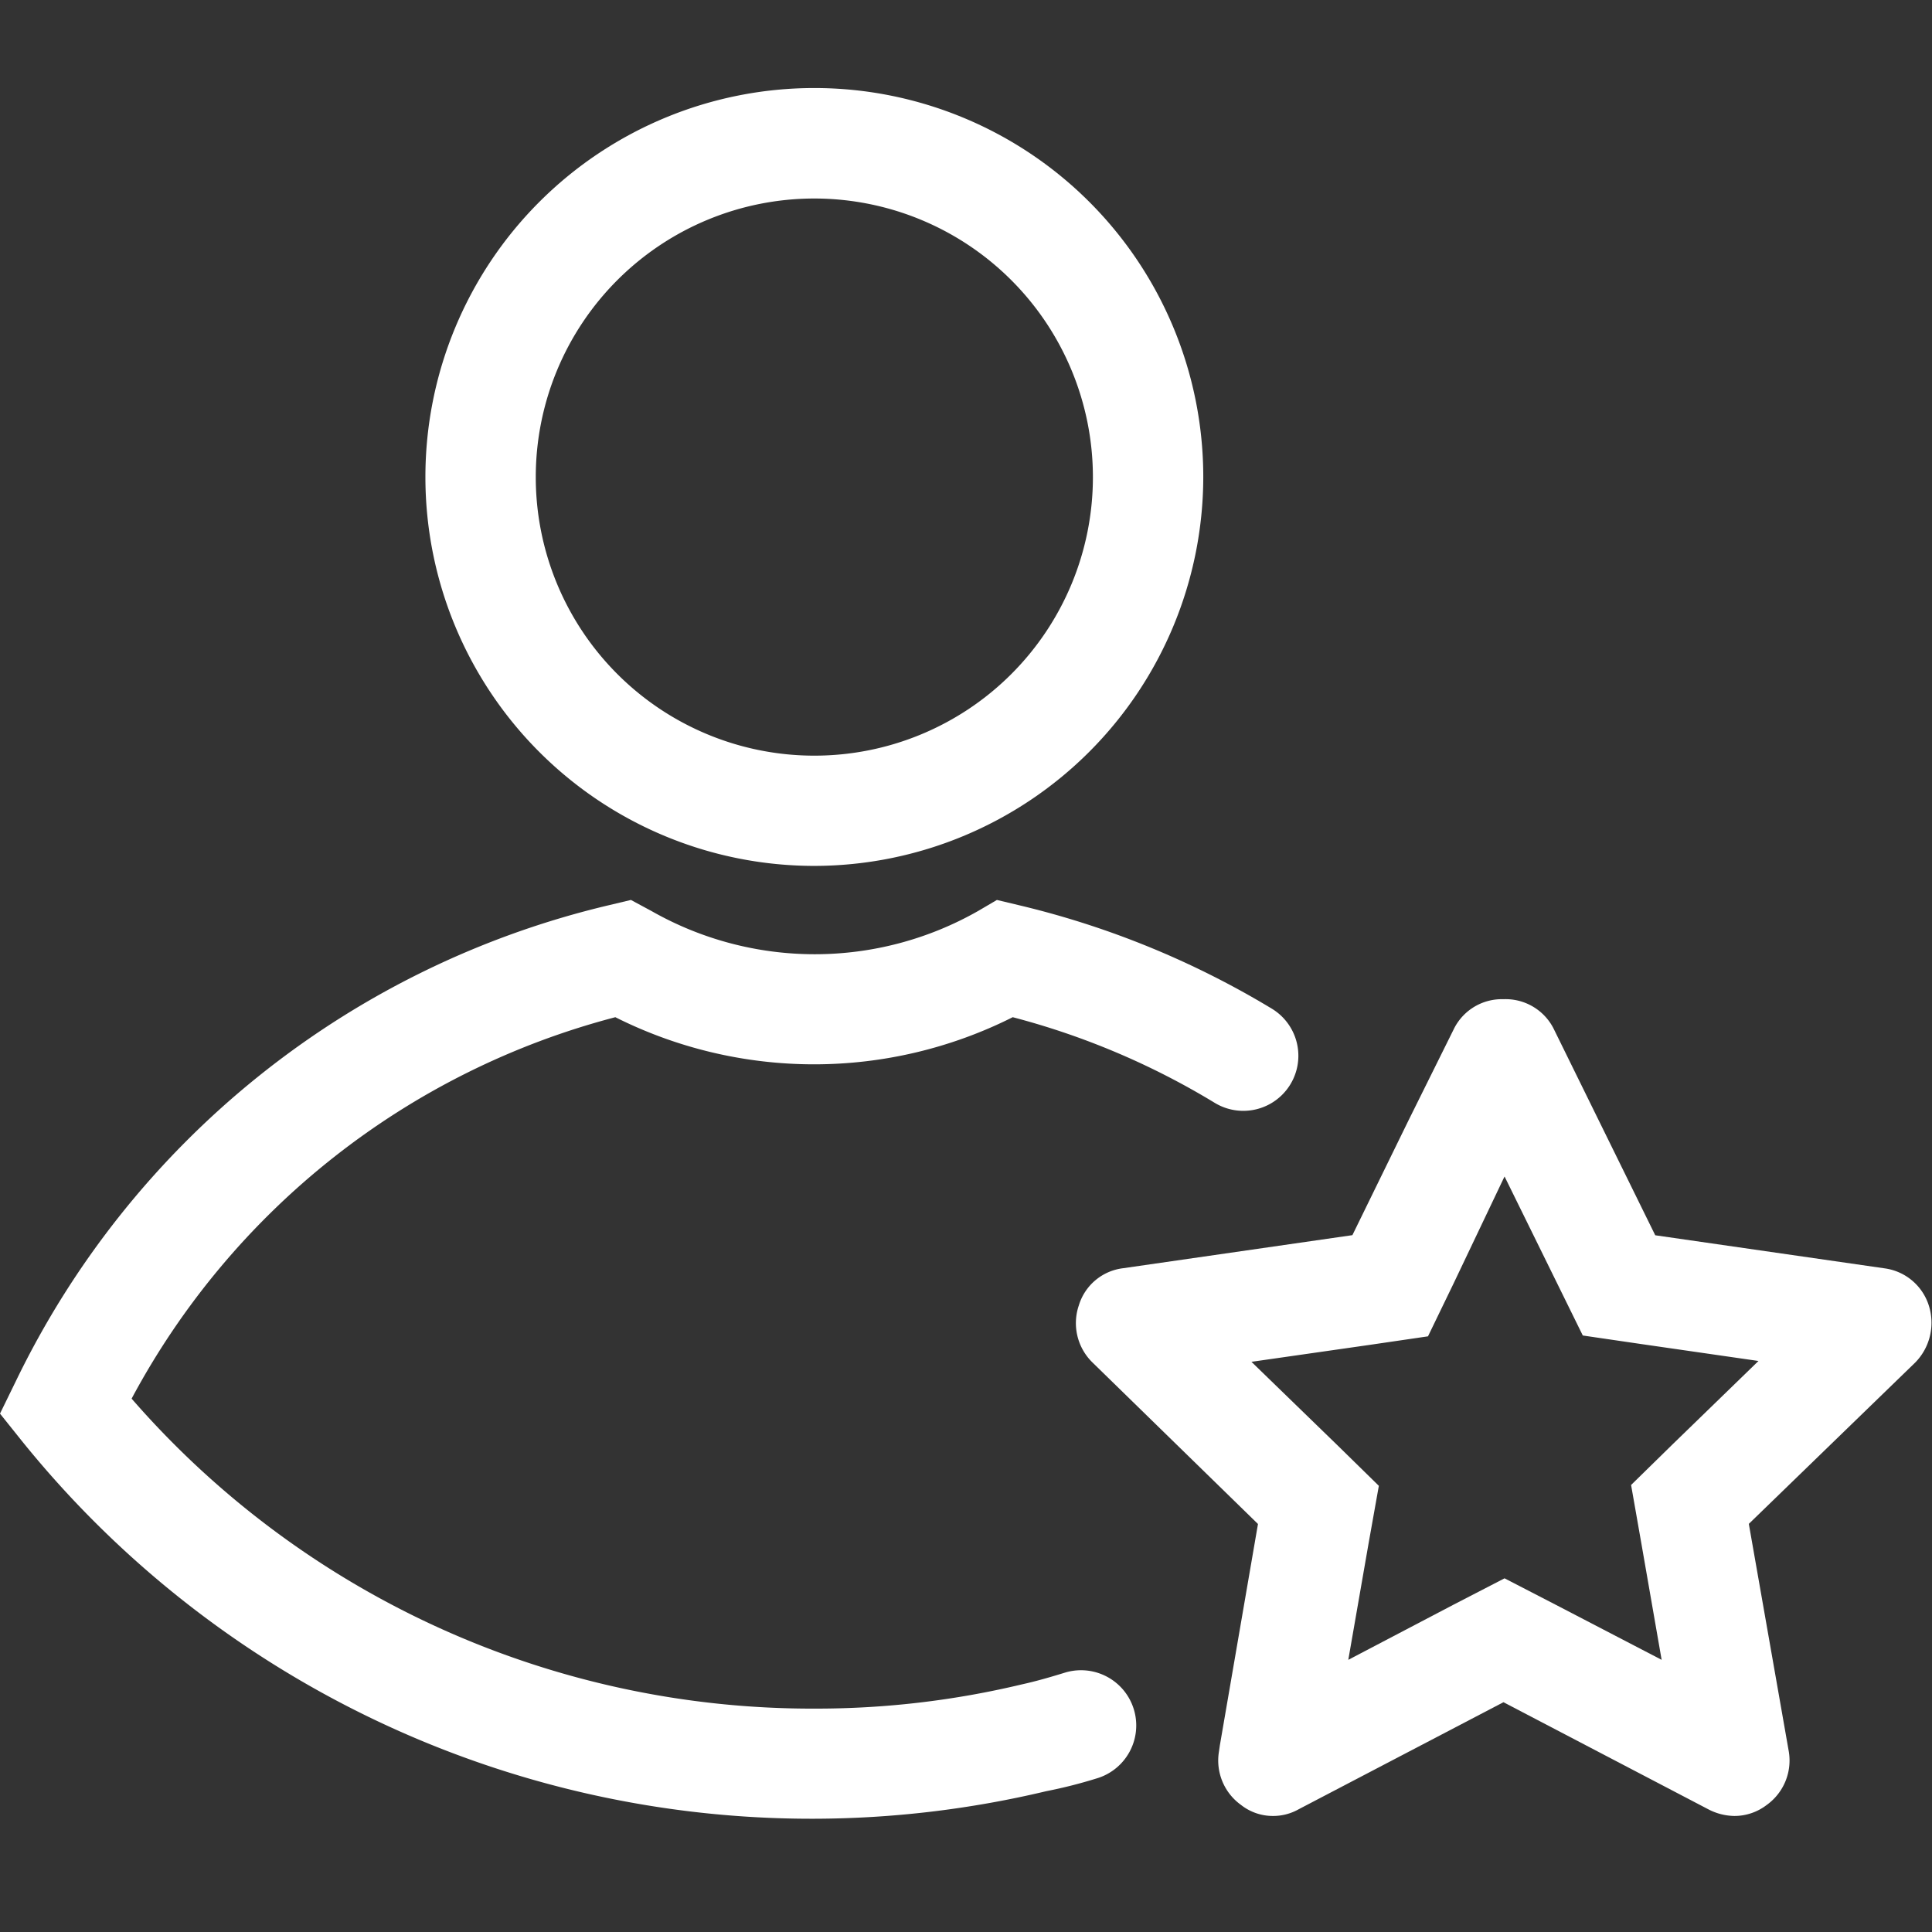 <svg id="Plugins_Icon" xmlns="http://www.w3.org/2000/svg" xmlns:xlink="http://www.w3.org/1999/xlink" width="16" height="16" viewBox="0 0 16 16">
  <rect x="0" y="0" width="16" height="16" fill="#333333" stroke="none"/>
  <defs>
    <clipPath id="clip-path">
      <rect id="Rectangle_47816" data-name="Rectangle 47816" width="16" height="16" fill="#fff" stroke="#fff" stroke-width="1"/>
    </clipPath>
  </defs>
  <g id="Plugins_Icon-2" data-name="Plugins_Icon" clip-path="url(#clip-path)">
    <g id="Untitled-2-01" transform="translate(-0.12 -0.58)">
      <g id="Group_108117" data-name="Group 108117" transform="translate(0.12 1.31)">
        <g id="Group_108115" data-name="Group 108115" transform="translate(3.523)">
          <path id="Path_172202" data-name="Path 172202" d="M8.351,7.751a3.221,3.221,0,1,1,3.221-3.221A3.225,3.225,0,0,1,8.351,7.751Zm0-5.527a2.307,2.307,0,1,0,2.307,2.307A2.308,2.308,0,0,0,8.351,2.224Z" transform="translate(-5.13 -1.31)" fill="#fff"/>
        </g>
        <g id="Group_108116" data-name="Group 108116" transform="translate(0 6.723)">
          <path id="Path_172203" data-name="Path 172203" d="M6.864,18.479A8.4,8.4,0,0,1,.3,15.349L.12,15.124l.127-.26a7.325,7.325,0,0,1,4.922-3.952l.176-.042.169.091a2.734,2.734,0,0,0,2.707,0l.155-.091.176.042a7.316,7.316,0,0,1,2.1.858.456.456,0,0,1-.471.781,6.281,6.281,0,0,0-1.674-.71,3.664,3.664,0,0,1-3.291,0A6.369,6.369,0,0,0,1.21,15a7.47,7.47,0,0,0,5.661,2.567,7.323,7.323,0,0,0,1.709-.2c.127-.028.246-.063.366-.1a.457.457,0,0,1,.253.879,3.98,3.98,0,0,1-.415.105A8.379,8.379,0,0,1,6.864,18.479Z" transform="translate(-0.12 -10.87)" fill="#fff"/>
        </g>
      </g>
      <g id="Group_108118" data-name="Group 108118" transform="translate(9.033 8.855)">
        <path id="Path_172204" data-name="Path 172204" d="M16.343,13.51l.436.886.211.429.478.07.977.141-.71.689-.345.338.084.478.169.97-.879-.457-.422-.218-.422.218-.872.457.169-.97.084-.471-.345-.338-.71-.689.984-.141.478-.07.211-.436.422-.886m-.007-1.47a.443.443,0,0,0-.408.239l-.38.766-.464.949-1.9.274a.438.438,0,0,0-.366.309.455.455,0,0,0,.113.471L14.3,16.386l-.316,1.835-.007.049a.453.453,0,0,0,.183.443.425.425,0,0,0,.267.091.43.43,0,0,0,.211-.056l1.695-.886,1.695.886a.479.479,0,0,0,.218.056.439.439,0,0,0,.267-.091.453.453,0,0,0,.183-.443l-.331-1.885,1.378-1.336a.47.47,0,0,0,.113-.471.447.447,0,0,0-.366-.309l-1.9-.274-.844-1.716a.446.446,0,0,0-.415-.239Z" transform="translate(-12.795 -12.04)" fill="#fff"/>
      </g>
    </g>
  </g>
</svg>
